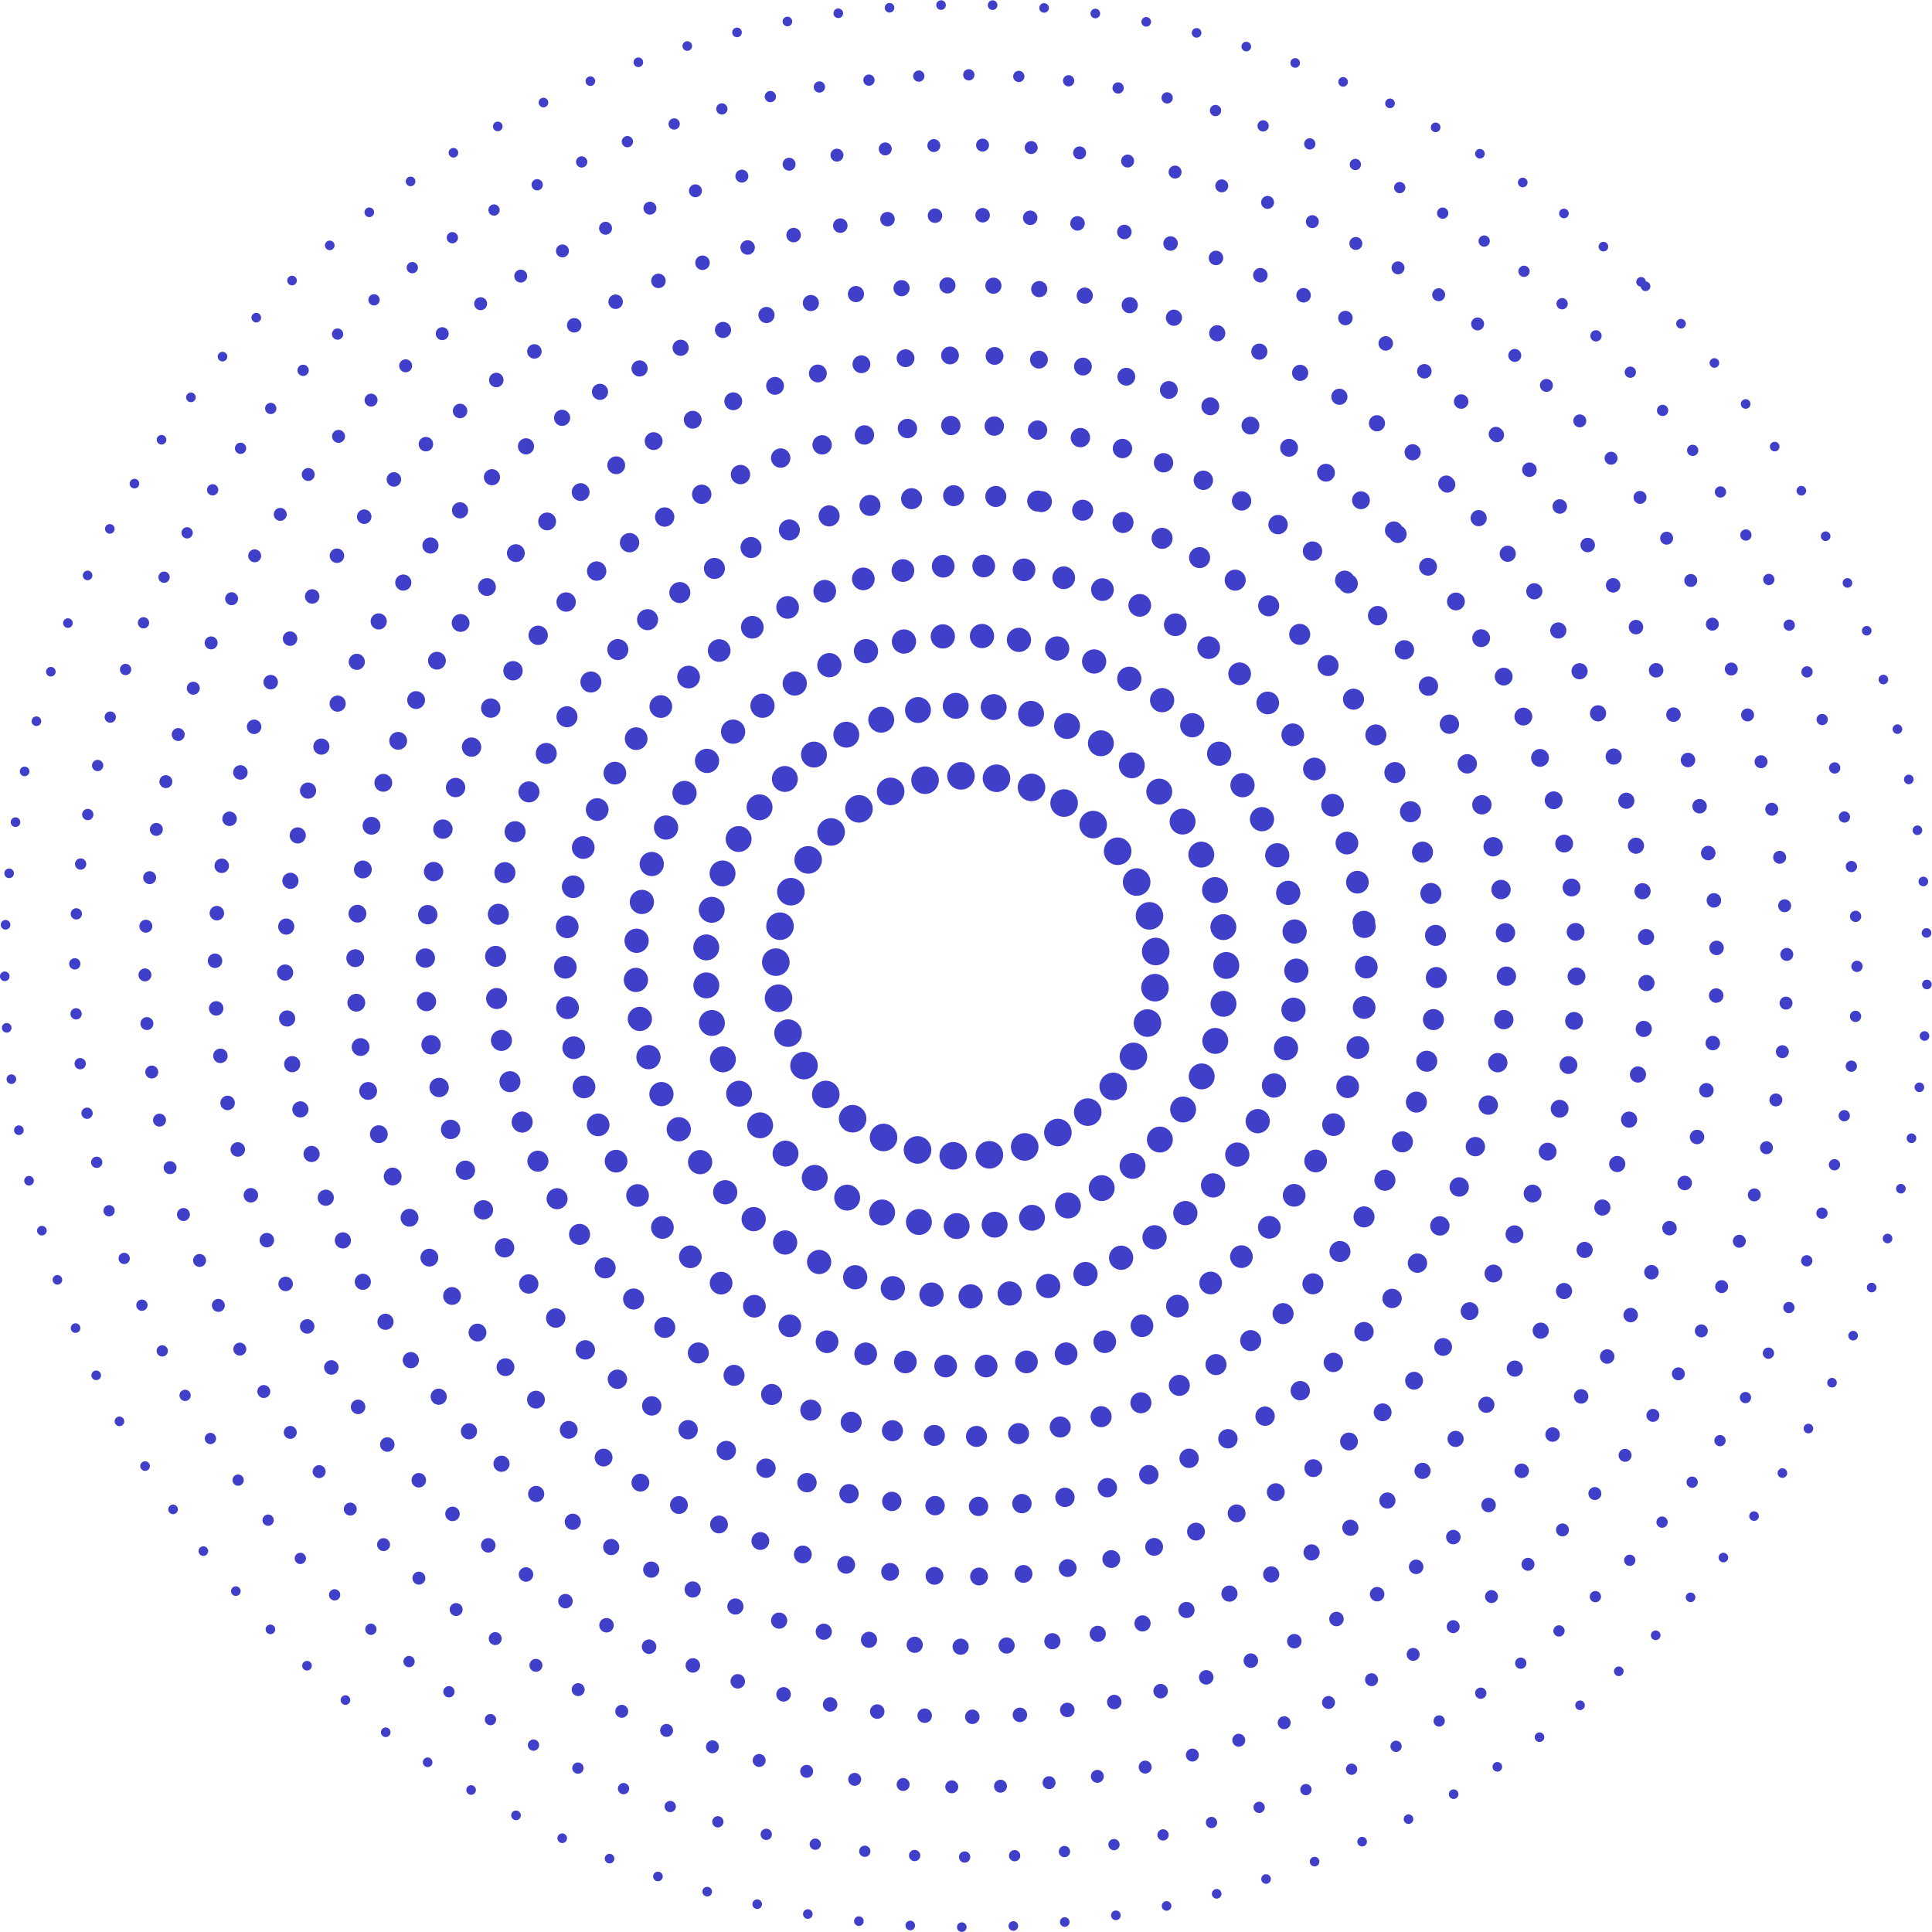 <svg xmlns="http://www.w3.org/2000/svg" viewBox="0 0 162.61 162.61"><defs><style>.cls-1{opacity:0.89;}.cls-10,.cls-11,.cls-12,.cls-13,.cls-2,.cls-3,.cls-4,.cls-5,.cls-6,.cls-7,.cls-8,.cls-9{fill:none;stroke:#2727c4;stroke-linecap:round;stroke-linejoin:round;}.cls-2{stroke-width:0.81px;stroke-dasharray:0 4.34;}.cls-3{stroke-width:0.95px;stroke-dasharray:0 4.21;}.cls-4{stroke-width:1.09px;stroke-dasharray:0 4.1;}.cls-5{stroke-width:1.22px;stroke-dasharray:0 4.01;}.cls-6{stroke-width:1.36px;stroke-dasharray:0 3.87;}.cls-7{stroke-width:1.5px;stroke-dasharray:0 3.75;}.cls-8{stroke-width:1.63px;stroke-dasharray:0 3.66;}.cls-9{stroke-width:1.77px;stroke-dasharray:0 3.55;}.cls-10{stroke-width:1.91px;stroke-dasharray:0 3.41;}.cls-11{stroke-width:2.04px;stroke-dasharray:0 3.3;}.cls-12{stroke-width:2.18px;stroke-dasharray:0 3.2;}.cls-13{stroke-width:2.32px;stroke-dasharray:0 3.05;}</style></defs><title>Asset 1</title><g id="Layer_2" data-name="Layer 2"><g id="BACKGROUND"><g class="cls-1"><circle class="cls-2" cx="81.3" cy="81.3" r="80.9" transform="translate(-33.68 81.3) rotate(-45)"/><circle class="cls-3" cx="81.3" cy="81.3" r="75" transform="translate(-33.68 81.3) rotate(-45)"/><circle class="cls-4" cx="81.3" cy="81.3" r="69.1" transform="translate(-33.68 81.3) rotate(-45)"/><circle class="cls-5" cx="81.3" cy="81.3" r="63.2" transform="translate(-33.68 81.3) rotate(-45)"/><circle class="cls-6" cx="81.3" cy="81.3" r="57.3" transform="translate(-33.68 81.3) rotate(-45)"/><circle class="cls-7" cx="81.3" cy="81.3" r="51.4" transform="translate(-33.68 81.3) rotate(-45)"/><circle class="cls-8" cx="81.3" cy="81.3" r="45.5" transform="translate(-33.68 81.3) rotate(-45)"/><circle class="cls-9" cx="81.3" cy="81.3" r="39.6" transform="translate(-11.97 148.53) rotate(-80.78)"/><circle class="cls-10" cx="81.3" cy="81.3" r="33.71" transform="translate(-7.62 8.41) rotate(-5.65)"/><circle class="cls-11" cx="81.3" cy="81.3" r="27.81" transform="translate(-11.97 148.53) rotate(-80.78)"/><circle class="cls-12" cx="81.3" cy="81.3" r="21.91"/><circle class="cls-13" cx="81.3" cy="81.3" r="16.01" transform="translate(-11.97 148.53) rotate(-80.78)"/></g></g></g></svg>